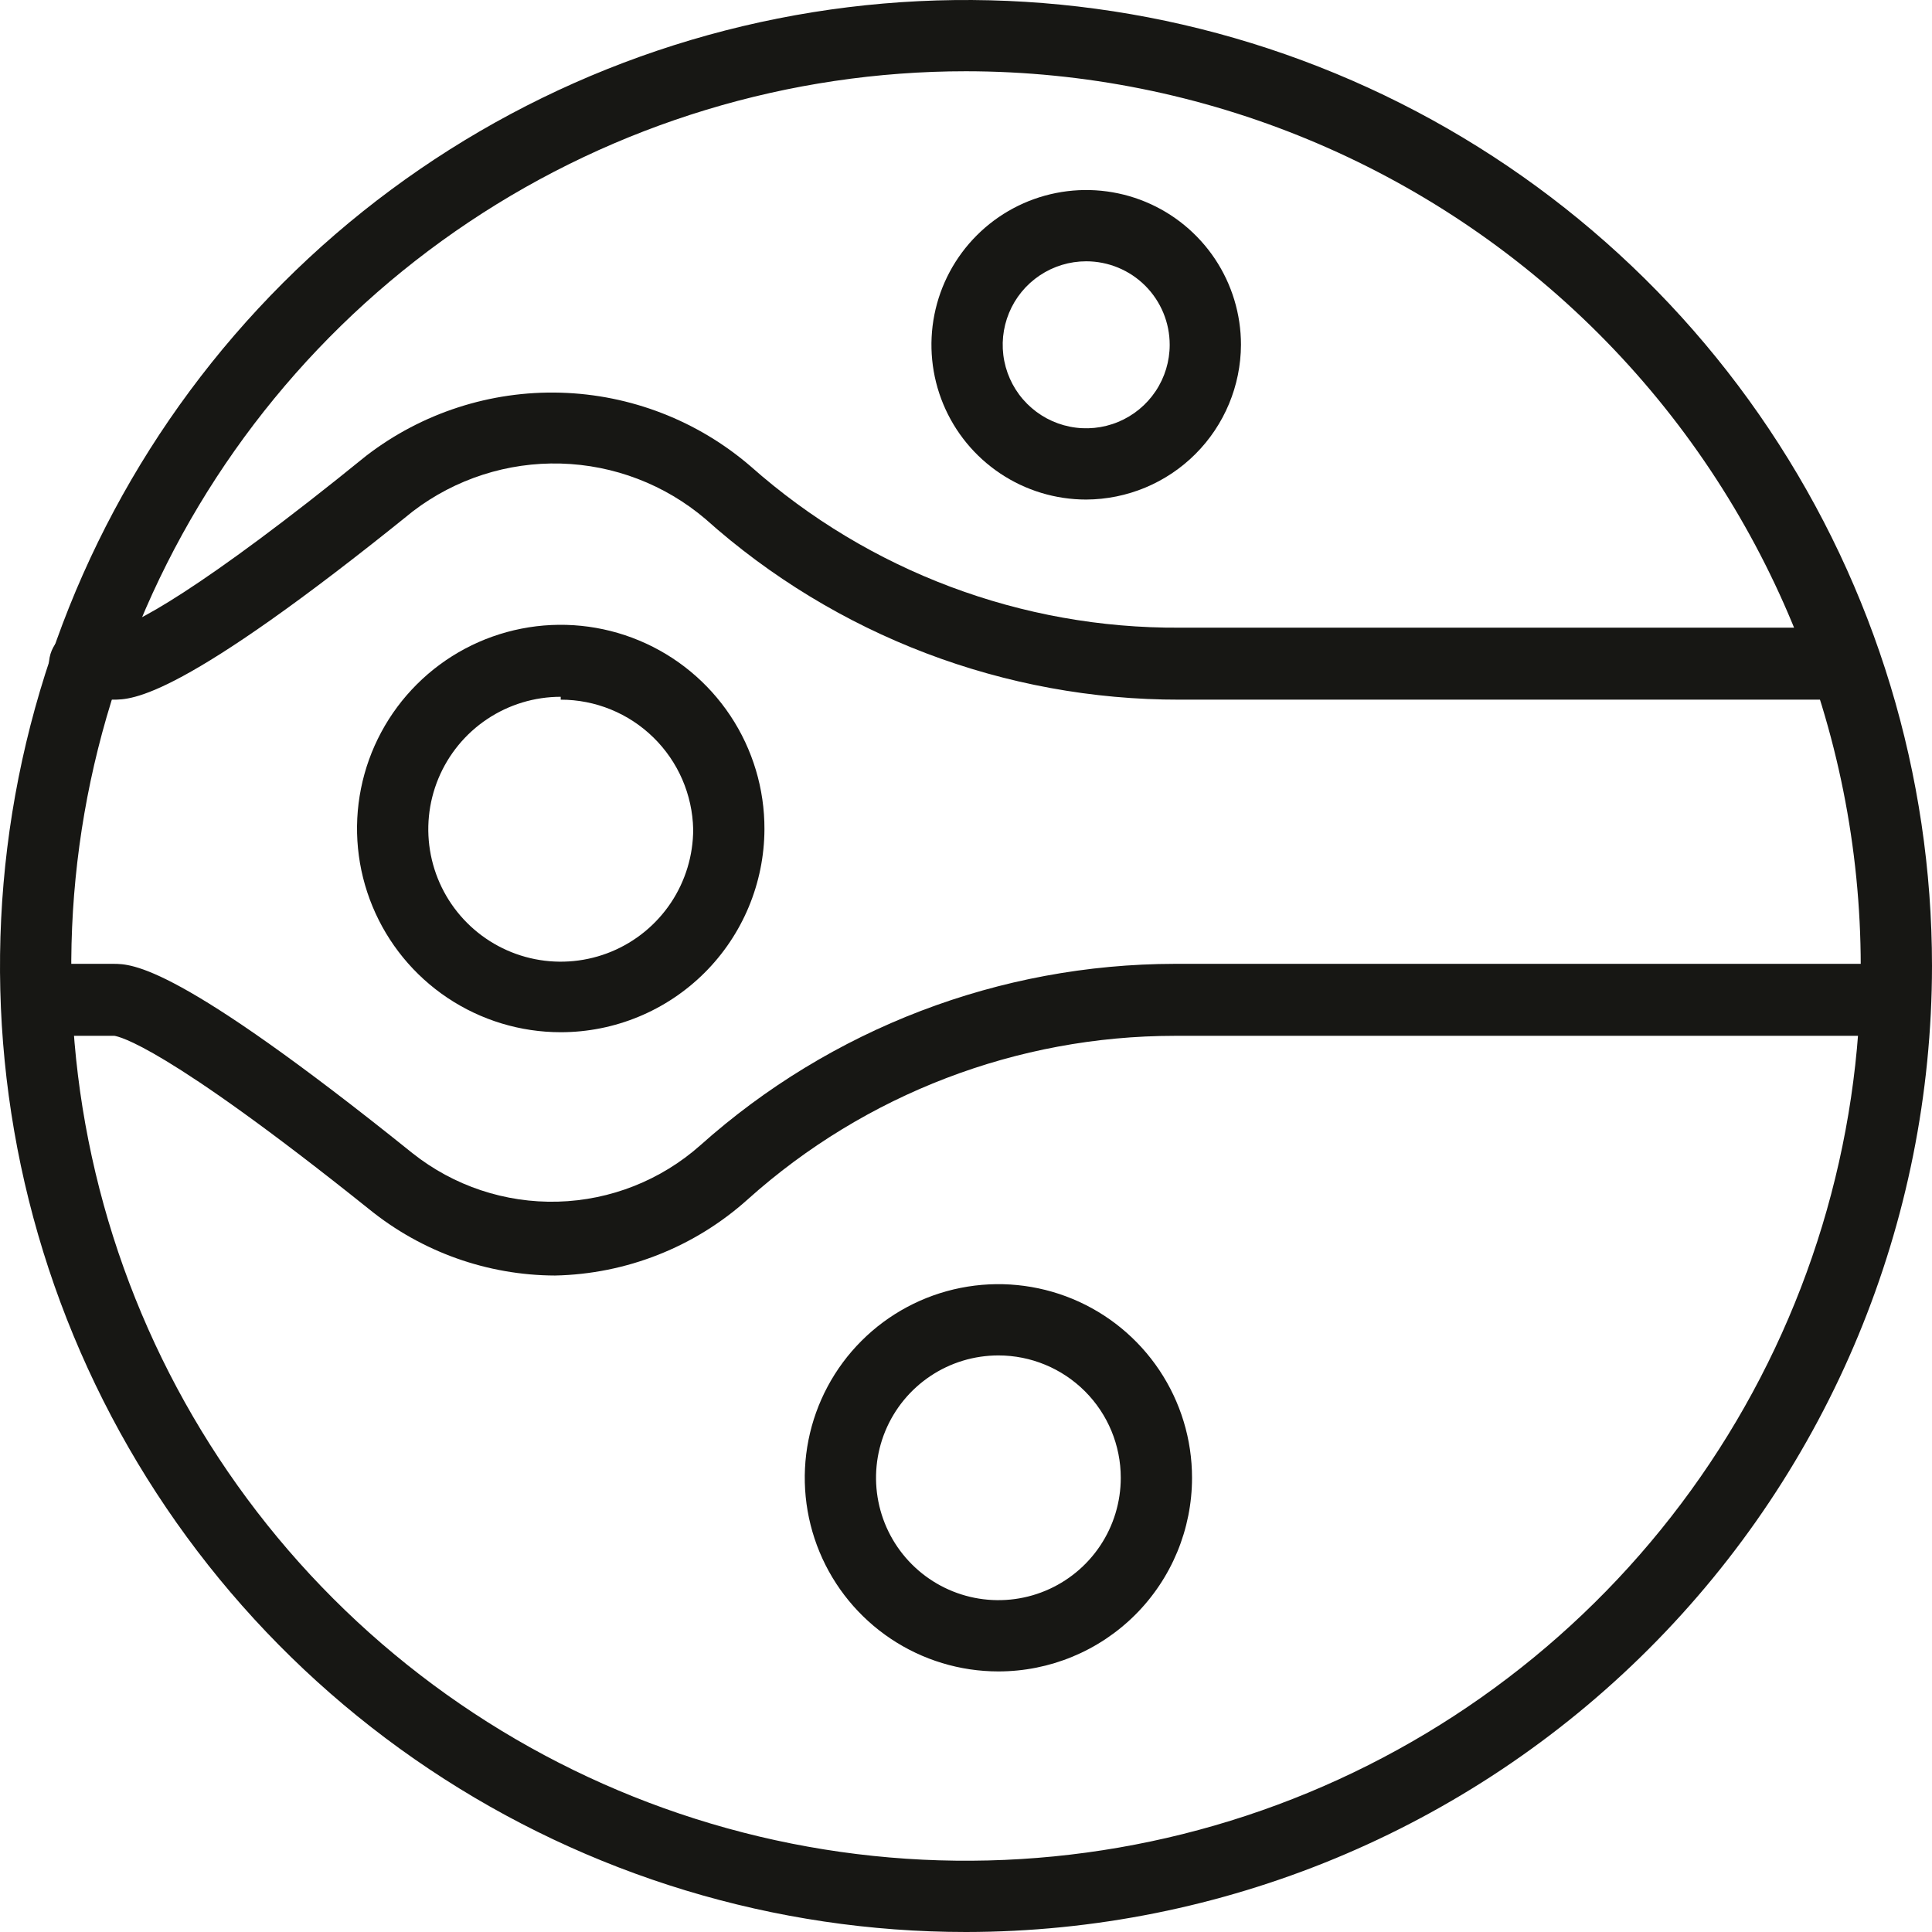 <svg width="120" height="120" viewBox="0 0 120 120" fill="none" xmlns="http://www.w3.org/2000/svg">
<g clip-path="url(#clip0_1029_391)">
<path d="M60 120C48.133 120 36.533 116.481 26.666 109.888C16.799 103.295 9.108 93.925 4.567 82.961C0.026 71.997 -1.162 59.933 1.153 48.295C3.468 36.656 9.182 25.965 17.574 17.574C25.965 9.182 36.656 3.468 48.295 1.153C59.933 -1.162 71.997 0.026 82.961 4.567C93.925 9.108 103.295 16.799 109.888 26.666C116.481 36.533 120 48.133 120 60C119.988 75.909 113.663 91.164 102.413 102.413C91.164 113.663 75.909 119.988 60 120V120ZM60 4.426C49.009 4.426 38.264 7.686 29.125 13.792C19.986 19.899 12.863 28.578 8.657 38.733C4.45 48.888 3.35 60.062 5.494 70.842C7.638 81.622 12.931 91.525 20.703 99.297C28.476 107.069 38.378 112.362 49.158 114.506C59.938 116.65 71.112 115.55 81.267 111.343C91.422 107.137 100.101 100.014 106.208 90.875C112.314 81.736 115.574 70.992 115.574 60C115.562 45.265 109.703 31.136 99.284 20.716C88.864 10.297 74.736 4.438 60 4.426V4.426Z" fill="#171714"/>
<path d="M34.828 64.113C32.324 64.113 29.876 63.37 27.794 61.978C25.713 60.586 24.091 58.607 23.135 56.292C22.178 53.978 21.93 51.431 22.422 48.976C22.914 46.52 24.124 44.266 25.898 42.498C27.672 40.73 29.93 39.529 32.388 39.046C34.845 38.562 37.39 38.819 39.702 39.784C42.013 40.748 43.986 42.377 45.371 44.464C46.755 46.55 47.49 49.001 47.481 51.505C47.469 54.853 46.131 58.06 43.76 60.423C41.388 62.786 38.176 64.113 34.828 64.113V64.113ZM34.828 43.279C33.201 43.279 31.611 43.761 30.258 44.665C28.905 45.569 27.851 46.854 27.228 48.357C26.605 49.86 26.443 51.514 26.76 53.11C27.078 54.706 27.861 56.172 29.012 57.322C30.162 58.473 31.628 59.256 33.224 59.574C34.819 59.891 36.473 59.728 37.977 59.106C39.48 58.483 40.765 57.429 41.669 56.076C42.572 54.723 43.055 53.132 43.055 51.505C43.008 49.355 42.121 47.308 40.583 45.804C39.045 44.299 36.98 43.457 34.828 43.458V43.279Z" fill="#171714"/>
<path d="M62.012 103.815C59.633 103.815 57.308 103.11 55.33 101.788C53.353 100.467 51.811 98.588 50.901 96.391C49.991 94.193 49.752 91.775 50.216 89.442C50.681 87.109 51.826 84.966 53.508 83.284C55.19 81.602 57.333 80.457 59.666 79.993C61.999 79.528 64.417 79.767 66.615 80.677C68.812 81.587 70.691 83.129 72.012 85.107C73.334 87.084 74.039 89.41 74.039 91.788C74.039 94.978 72.772 98.037 70.516 100.293C68.261 102.548 65.202 103.815 62.012 103.815ZM62.012 84.188C60.509 84.188 59.039 84.633 57.789 85.469C56.54 86.304 55.565 87.491 54.99 88.88C54.415 90.269 54.264 91.797 54.558 93.271C54.851 94.746 55.575 96.1 56.638 97.163C57.701 98.226 59.055 98.95 60.529 99.243C62.004 99.536 63.532 99.386 64.921 98.81C66.31 98.235 67.497 97.261 68.332 96.011C69.167 94.761 69.613 93.292 69.613 91.788C69.613 89.772 68.812 87.839 67.387 86.414C65.961 84.989 64.028 84.188 62.012 84.188Z" fill="#171714"/>
<path d="M67.466 31.028C65.565 31.028 63.706 30.465 62.126 29.408C60.545 28.352 59.313 26.851 58.585 25.094C57.858 23.338 57.667 21.405 58.038 19.541C58.409 17.676 59.325 15.963 60.669 14.619C62.013 13.274 63.726 12.359 65.591 11.988C67.455 11.617 69.388 11.807 71.145 12.535C72.901 13.262 74.402 14.495 75.459 16.075C76.515 17.656 77.079 19.515 77.079 21.416C77.067 23.962 76.05 26.4 74.25 28.2C72.45 30 70.012 31.017 67.466 31.028V31.028ZM67.466 16.23C66.44 16.23 65.438 16.534 64.585 17.104C63.732 17.673 63.067 18.483 62.675 19.431C62.282 20.379 62.179 21.422 62.379 22.427C62.58 23.434 63.073 24.358 63.799 25.083C64.524 25.808 65.448 26.302 66.454 26.502C67.46 26.703 68.503 26.6 69.451 26.207C70.398 25.815 71.208 25.15 71.778 24.297C72.348 23.444 72.652 22.442 72.652 21.416C72.652 20.04 72.106 18.721 71.133 17.748C70.161 16.776 68.841 16.23 67.466 16.23V16.23Z" fill="#171714"/>
<path d="M34.471 79.225C30.269 79.21 26.199 77.758 22.935 75.112C10.149 64.873 7.377 64.382 7.108 64.337H2.548C1.955 64.337 1.387 64.101 0.967 63.682C0.548 63.263 0.312 62.694 0.312 62.101C0.312 61.509 0.548 60.94 0.967 60.521C1.387 60.102 1.955 59.866 2.548 59.866H7.019C8.226 59.866 10.998 59.866 25.618 71.625C28.18 73.66 31.378 74.727 34.65 74.637C37.921 74.547 41.055 73.306 43.502 71.133C51.608 63.89 62.094 59.88 72.965 59.866H117.675C118.268 59.866 118.836 60.102 119.255 60.521C119.675 60.94 119.91 61.509 119.91 62.101C119.91 62.694 119.675 63.263 119.255 63.682C118.836 64.101 118.268 64.337 117.675 64.337H72.965C63.18 64.341 53.739 67.955 46.453 74.486C43.157 77.453 38.904 79.135 34.471 79.225Z" fill="#171714"/>
<path d="M114.635 43.457H73.278C62.41 43.477 51.917 39.48 43.815 32.235C41.299 30.096 38.127 28.882 34.826 28.792C31.524 28.703 28.291 29.744 25.663 31.744C11.177 43.457 8.226 43.457 7.019 43.457H5.276C4.984 43.463 4.694 43.411 4.423 43.304C4.152 43.196 3.906 43.036 3.697 42.832C3.489 42.628 3.324 42.384 3.211 42.115C3.098 41.847 3.04 41.558 3.04 41.267C3.04 40.674 3.276 40.105 3.695 39.686C4.114 39.267 4.683 39.031 5.276 39.031H7.019C8.003 39.031 12.518 36.617 22.757 28.301C26.206 25.649 30.465 24.268 34.813 24.39C39.163 24.513 43.337 26.131 46.632 28.972C53.975 35.481 63.465 39.048 73.278 38.986H114.635C115.22 38.998 115.777 39.239 116.187 39.657C116.596 40.075 116.826 40.637 116.825 41.222C116.831 41.513 116.779 41.803 116.672 42.074C116.564 42.345 116.404 42.592 116.2 42.8C115.996 43.008 115.752 43.174 115.484 43.286C115.215 43.399 114.926 43.458 114.635 43.457V43.457Z" fill="#171714"/>
</g>
<defs>
<clipPath id="clip0_1029_391">
<rect width="120" height="120" fill="white"/>
</clipPath>
</defs>
</svg>
